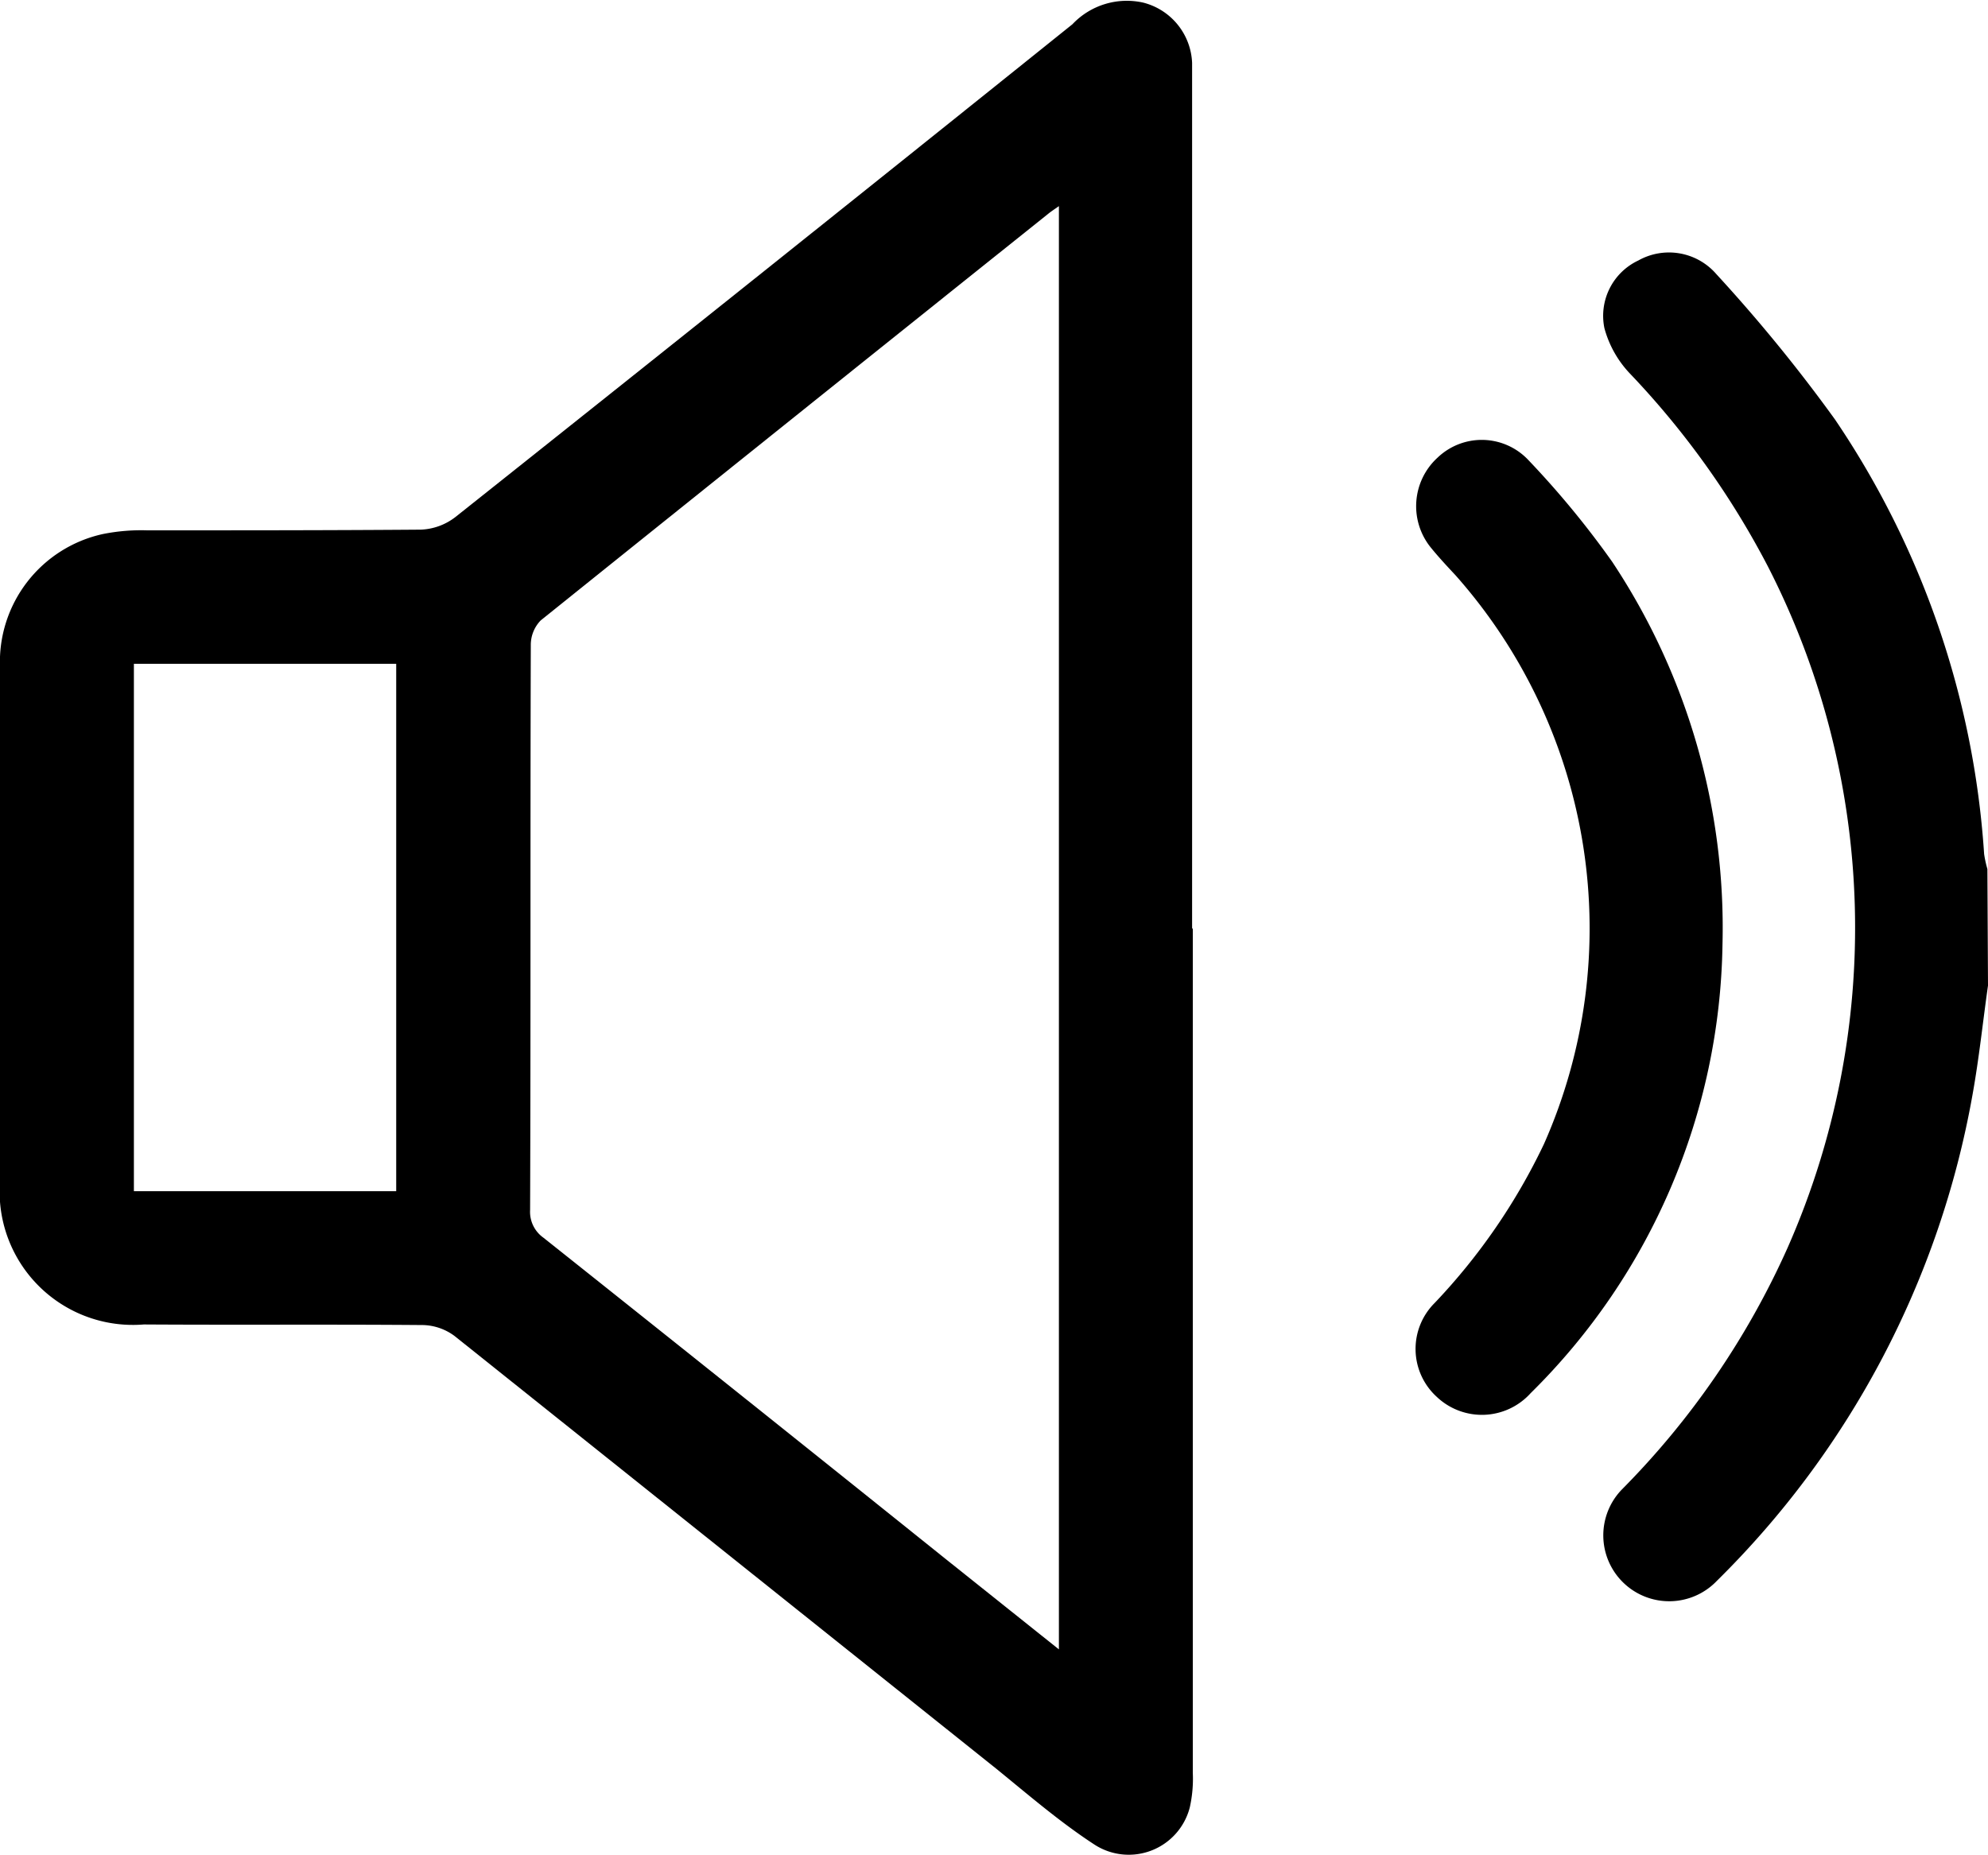 <svg xmlns="http://www.w3.org/2000/svg" xmlns:xlink="http://www.w3.org/1999/xlink" width="20" height="18.664" viewBox="0 0 20 18.664"><defs><clipPath id="a"><rect width="20" height="18.664" fill="none"/></clipPath></defs><g transform="translate(0 0.001)"><g transform="translate(0 -0.001)" clip-path="url(#a)"><path d="M27.276,11.062c-.052.366-.09.734-.156,1.1a9.1,9.1,0,0,1-2.573,4.891.663.663,0,1,1-.952-.923A8.21,8.21,0,0,0,25.26,13.7a7.971,7.971,0,0,0-.2-6.858A8.483,8.483,0,0,0,23.679,4.91a1.066,1.066,0,0,1-.262-.462.615.615,0,0,1,.341-.681.63.63,0,0,1,.785.137,15.879,15.879,0,0,1,1.194,1.463,8.826,8.826,0,0,1,1.5,4.372,1.158,1.158,0,0,0,.033.151Z" transform="translate(-7.276 -1.146)"/><path d="M12,9.341v8.494a1.328,1.328,0,0,1-.03.348.634.634,0,0,1-.952.38c-.353-.229-.675-.508-1-.772l-5.445-4.35a.554.554,0,0,0-.314-.11c-.937-.008-1.875,0-2.812-.006A1.341,1.341,0,0,1,0,11.886q0-1.23,0-2.46V6.712a1.318,1.318,0,0,1,1.036-1.34,1.96,1.96,0,0,1,.445-.037c.918,0,1.836,0,2.753-.007A.606.606,0,0,0,4.583,5.2Q7.691,2.73,10.789.243A.753.753,0,0,1,11.5.025a.653.653,0,0,1,.493.607V9.341M10.653,16.6V2.073c-.05.035-.081.055-.11.079Q7.989,4.194,5.44,6.241a.353.353,0,0,0-.1.249c-.006,1.894,0,3.789-.007,5.683a.319.319,0,0,0,.134.279q2.024,1.61,4.042,3.229l1.145.914M3.986,6.678H1.347v5.306H3.986Z" transform="translate(0 0.001)"/><path d="M23.757,11.491a6.474,6.474,0,0,1-1.93,4.521.66.66,0,0,1-.945.037.652.652,0,0,1-.021-.944,6.156,6.156,0,0,0,1.1-1.6,5.353,5.353,0,0,0-.89-5.722c-.084-.09-.169-.181-.247-.277A.661.661,0,0,1,20.89,6.6a.643.643,0,0,1,.915.025,9.1,9.1,0,0,1,.842,1.022,6.657,6.657,0,0,1,1.11,3.847" transform="translate(-6.428 -1.995)"/></g></g></svg>